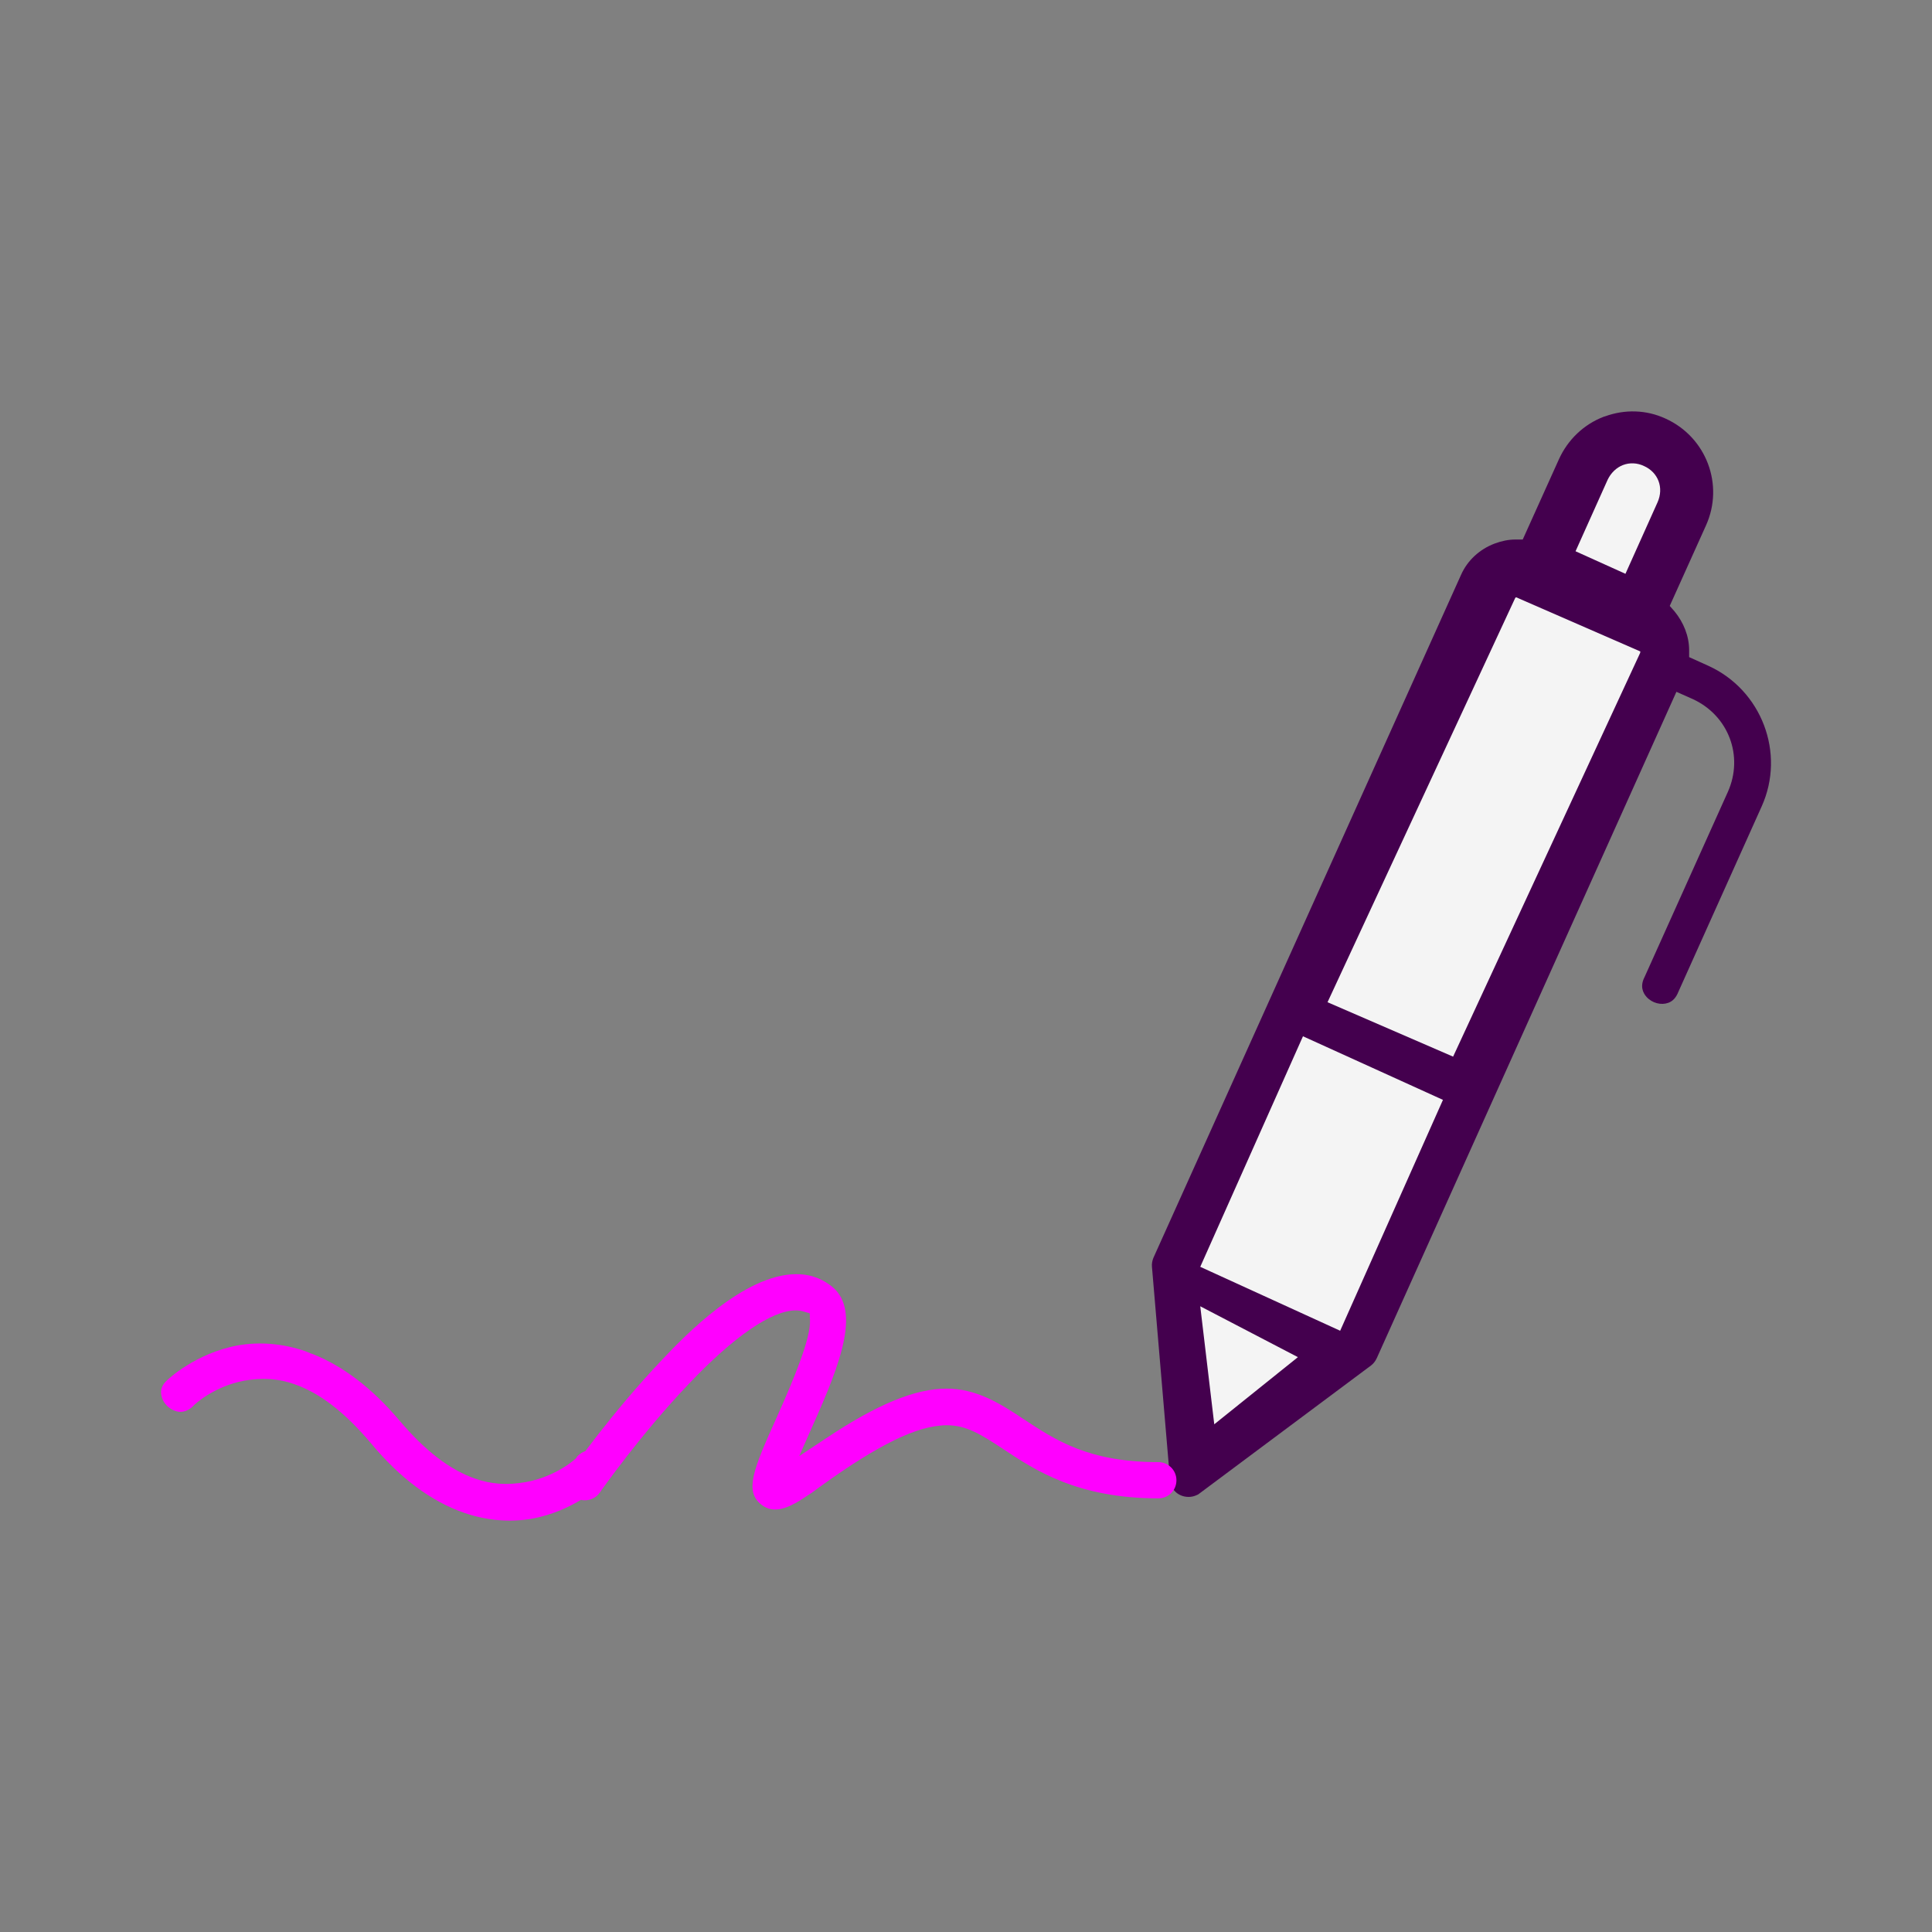 <svg width="24" height="24" viewBox="0 0 24 24" fill="none" xmlns="http://www.w3.org/2000/svg">
<rect x="0" y="0" width="24" height="24" fill="#808080" stroke="none"/>
<path d="M4.606 17.926C4.282 17.543 3.974 17.305 3.658 17.195C3.457 17.124 3.259 17.112 3.034 17.151C2.651 17.223 2.41 17.452 2.402 17.464C2.315 17.55 2.232 17.547 2.177 17.527C2.094 17.499 2.026 17.428 2.007 17.345C1.987 17.27 2.011 17.203 2.078 17.144C2.082 17.14 2.422 16.812 2.955 16.713C3.224 16.666 3.512 16.689 3.789 16.784C3.824 16.796 3.852 16.812 3.883 16.82C4.263 16.97 4.622 17.246 4.954 17.637C5.278 18.021 5.586 18.258 5.902 18.368C6.104 18.439 6.301 18.451 6.526 18.412C6.91 18.345 7.155 18.119 7.163 18.108V18.104V18.1C7.253 18.005 7.336 18.009 7.396 18.029C7.479 18.056 7.55 18.139 7.566 18.222C7.585 18.297 7.554 18.368 7.487 18.428L7.479 18.436C7.479 18.439 7.135 18.771 6.606 18.866C6.337 18.913 6.052 18.89 5.772 18.795C5.357 18.653 4.966 18.36 4.606 17.926Z" fill="#FF00FF"/>
<path d="M14.843 18.582C14.78 18.605 14.701 18.598 14.642 18.562C14.606 18.542 14.543 18.487 14.535 18.388L14.31 15.737C14.306 15.701 14.314 15.658 14.329 15.623L18.15 7.14C18.229 6.962 18.379 6.824 18.565 6.753C18.652 6.721 18.735 6.702 18.829 6.702H18.916L19.367 5.702C19.477 5.461 19.675 5.271 19.924 5.176L19.936 5.173C20.184 5.082 20.453 5.09 20.69 5.2C21.196 5.429 21.421 6.022 21.192 6.528L20.742 7.527L20.801 7.594C20.915 7.733 20.983 7.903 20.983 8.076V8.163L21.22 8.27C21.883 8.57 22.184 9.356 21.883 10.02L20.848 12.324C20.821 12.391 20.781 12.438 20.722 12.458C20.635 12.489 20.524 12.462 20.453 12.383C20.41 12.335 20.37 12.252 20.429 12.138L21.465 9.835C21.662 9.392 21.473 8.89 21.03 8.685L20.825 8.594L17.103 16.871C17.087 16.907 17.059 16.942 17.032 16.962L14.898 18.554C14.886 18.566 14.863 18.574 14.843 18.582Z" fill="#44004E"/>
<path d="M19.572 6.848L19.971 5.959C20.011 5.876 20.078 5.809 20.161 5.777C20.244 5.745 20.339 5.749 20.422 5.789C20.599 5.868 20.671 6.058 20.591 6.239L20.192 7.128L19.572 6.848Z" fill="#F4F4F4"/>
<path d="M16.491 12.45L18.817 7.44C18.822 7.428 18.825 7.424 18.829 7.421C18.833 7.421 18.845 7.421 18.853 7.428L20.366 8.088C20.378 8.092 20.378 8.096 20.378 8.096C20.378 8.096 20.374 8.1 20.374 8.112L18.051 13.126L16.491 12.45Z" fill="#F4F4F4"/>
<path d="M14.91 15.737L16.186 12.873L17.925 13.663L16.648 16.531L14.91 15.737Z" fill="#F4F4F4"/>
<path d="M14.91 16.227L16.123 16.859L15.084 17.693L14.91 16.227Z" fill="#F4F4F4"/>
<path d="M9.628 18.752C9.565 18.752 9.509 18.732 9.454 18.688C9.249 18.523 9.355 18.258 9.644 17.618C9.869 17.116 10.074 16.618 10.062 16.397L10.059 16.314L9.976 16.29C9.948 16.282 9.916 16.278 9.885 16.278C9.588 16.278 9.114 16.602 8.553 17.195C7.957 17.819 7.455 18.534 7.451 18.542C7.408 18.602 7.34 18.637 7.265 18.637C7.218 18.637 7.174 18.621 7.139 18.598C7.036 18.526 7.012 18.388 7.084 18.285C7.103 18.254 7.601 17.547 8.225 16.891C8.502 16.598 9.241 15.828 9.893 15.828C10.047 15.828 10.181 15.871 10.303 15.958C10.71 16.239 10.45 16.918 10.094 17.713L9.928 18.088L10.268 17.863C10.896 17.444 11.37 17.25 11.757 17.25C12.117 17.25 12.405 17.42 12.717 17.63C13.113 17.89 13.52 18.163 14.389 18.163C14.511 18.163 14.614 18.262 14.614 18.388C14.614 18.515 14.515 18.613 14.389 18.613C13.385 18.613 12.856 18.262 12.469 18.005C12.18 17.815 12.006 17.705 11.761 17.705C11.734 17.705 11.71 17.705 11.682 17.709C11.315 17.74 10.809 18.009 10.086 18.542C9.976 18.613 9.794 18.752 9.628 18.752Z" fill="#FF00FF"/>
</svg>
